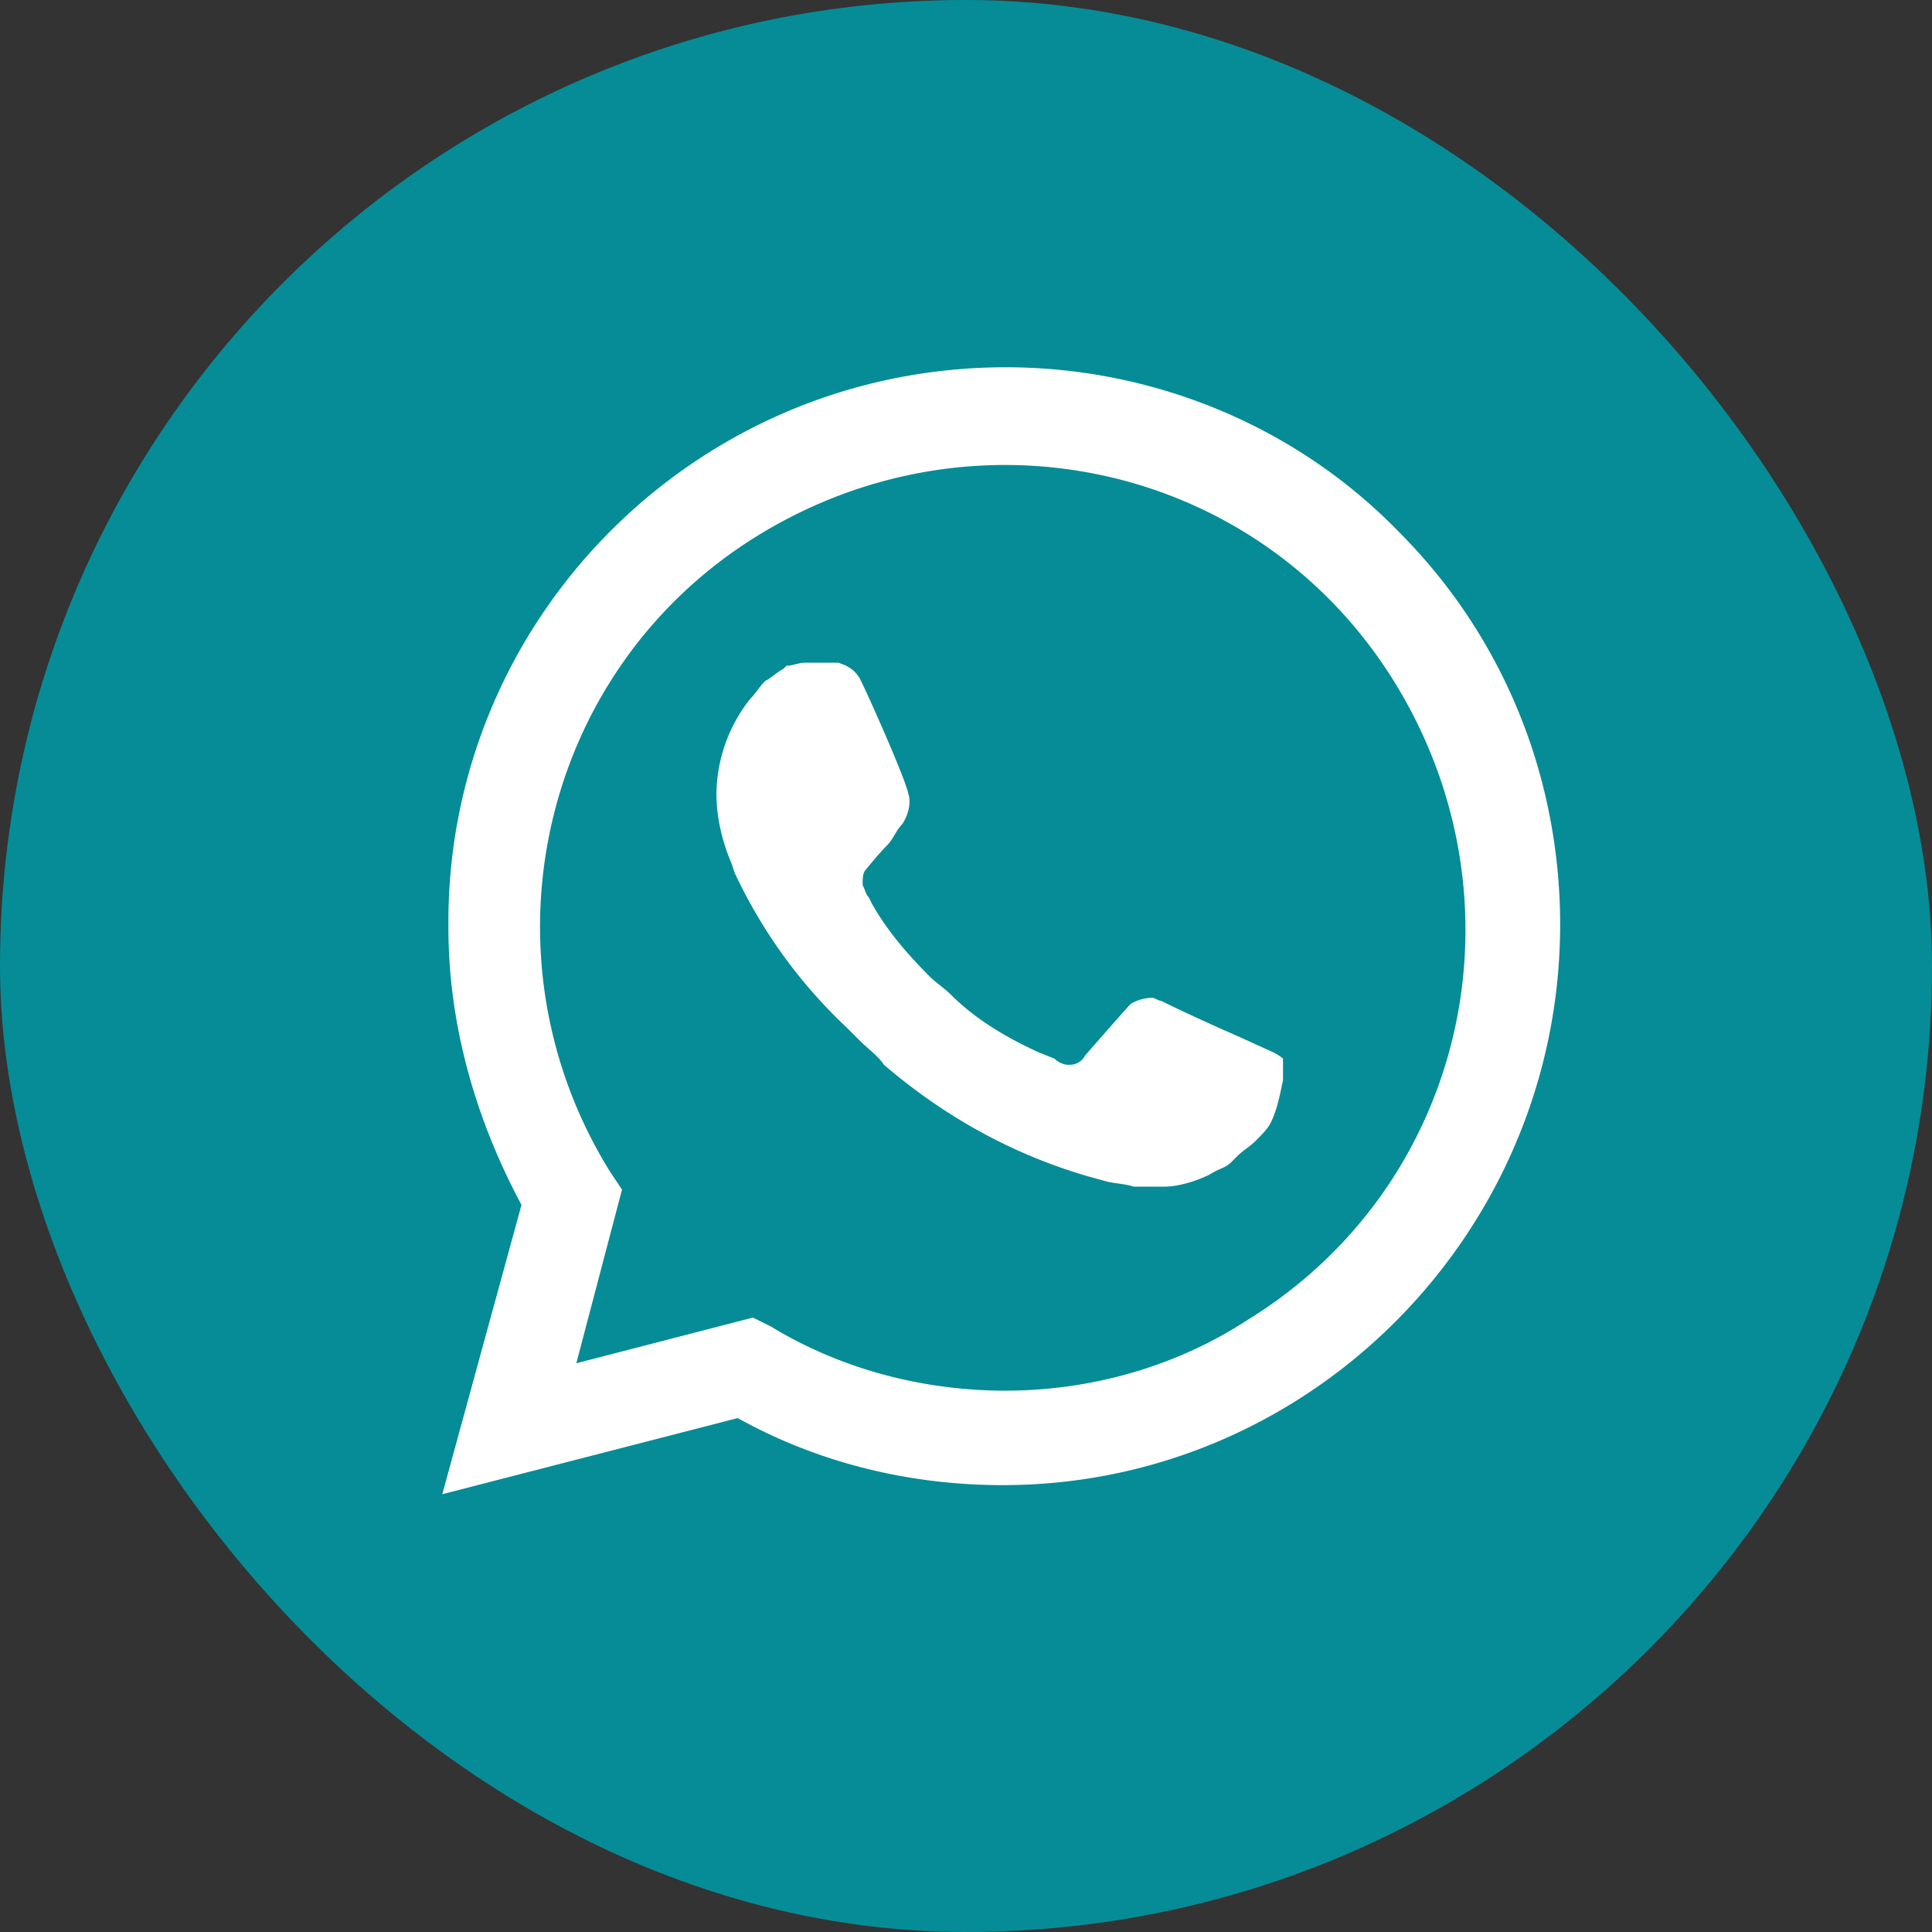 <svg width="40" height="40" fill="none" xmlns="http://www.w3.org/2000/svg"><rect width="100%" height="100%" fill="#333333" stroke="none"/><rect width="40" height="40" rx="20" fill="#068C96"/><path d="M28.959 11.009c-2.144-2.207-5.108-3.405-8.135-3.405-6.433 0-11.604 5.234-11.54 11.603 0 2.018.567 3.973 1.513 5.739l-1.64 5.99 6.117-1.576c1.703.946 3.595 1.388 5.487 1.388 6.37 0 11.54-5.235 11.54-11.604 0-3.09-1.198-5.99-3.342-8.135zm-8.135 17.784c-1.703 0-3.406-.442-4.856-1.325l-.379-.189-3.657.946.946-3.595-.252-.378c-2.775-4.477-1.45-10.405 3.09-13.18 4.54-2.775 10.405-1.45 13.18 3.09 2.775 4.54 1.45 10.405-3.09 13.18-1.45.946-3.216 1.45-4.982 1.45zm5.55-7l-.694-.316s-1.01-.441-1.64-.756c-.063 0-.126-.063-.19-.063a.91.91 0 00-.44.126s-.064.063-.947 1.072a.347.347 0 01-.315.189h-.063a.478.478 0 01-.252-.126l-.316-.126c-.693-.316-1.324-.694-1.828-1.198-.127-.127-.316-.253-.442-.379-.441-.441-.883-.946-1.198-1.513l-.063-.127c-.063-.063-.063-.126-.126-.252 0-.126 0-.252.063-.315 0 0 .252-.315.441-.505.126-.126.19-.315.316-.441.126-.19.189-.441.126-.63-.063-.316-.82-2.019-1.01-2.397-.125-.19-.252-.252-.44-.315h-.694c-.127 0-.253.063-.379.063l-.063.063c-.126.063-.252.189-.378.252-.126.126-.19.252-.316.378a3.216 3.216 0 00-.693 1.955c0 .505.126 1.01.315 1.45l.063.19a10.504 10.504 0 002.333 3.216l.253.253c.189.189.378.315.504.504 1.325 1.135 2.838 1.955 4.54 2.396.19.063.442.063.631.127h.631c.315 0 .694-.127.946-.253.19-.126.315-.126.441-.252l.127-.126c.126-.126.252-.19.378-.316s.252-.252.315-.378c.126-.252.19-.567.253-.883v-.441s-.064-.063-.19-.126z" fill="#fff"/></svg>